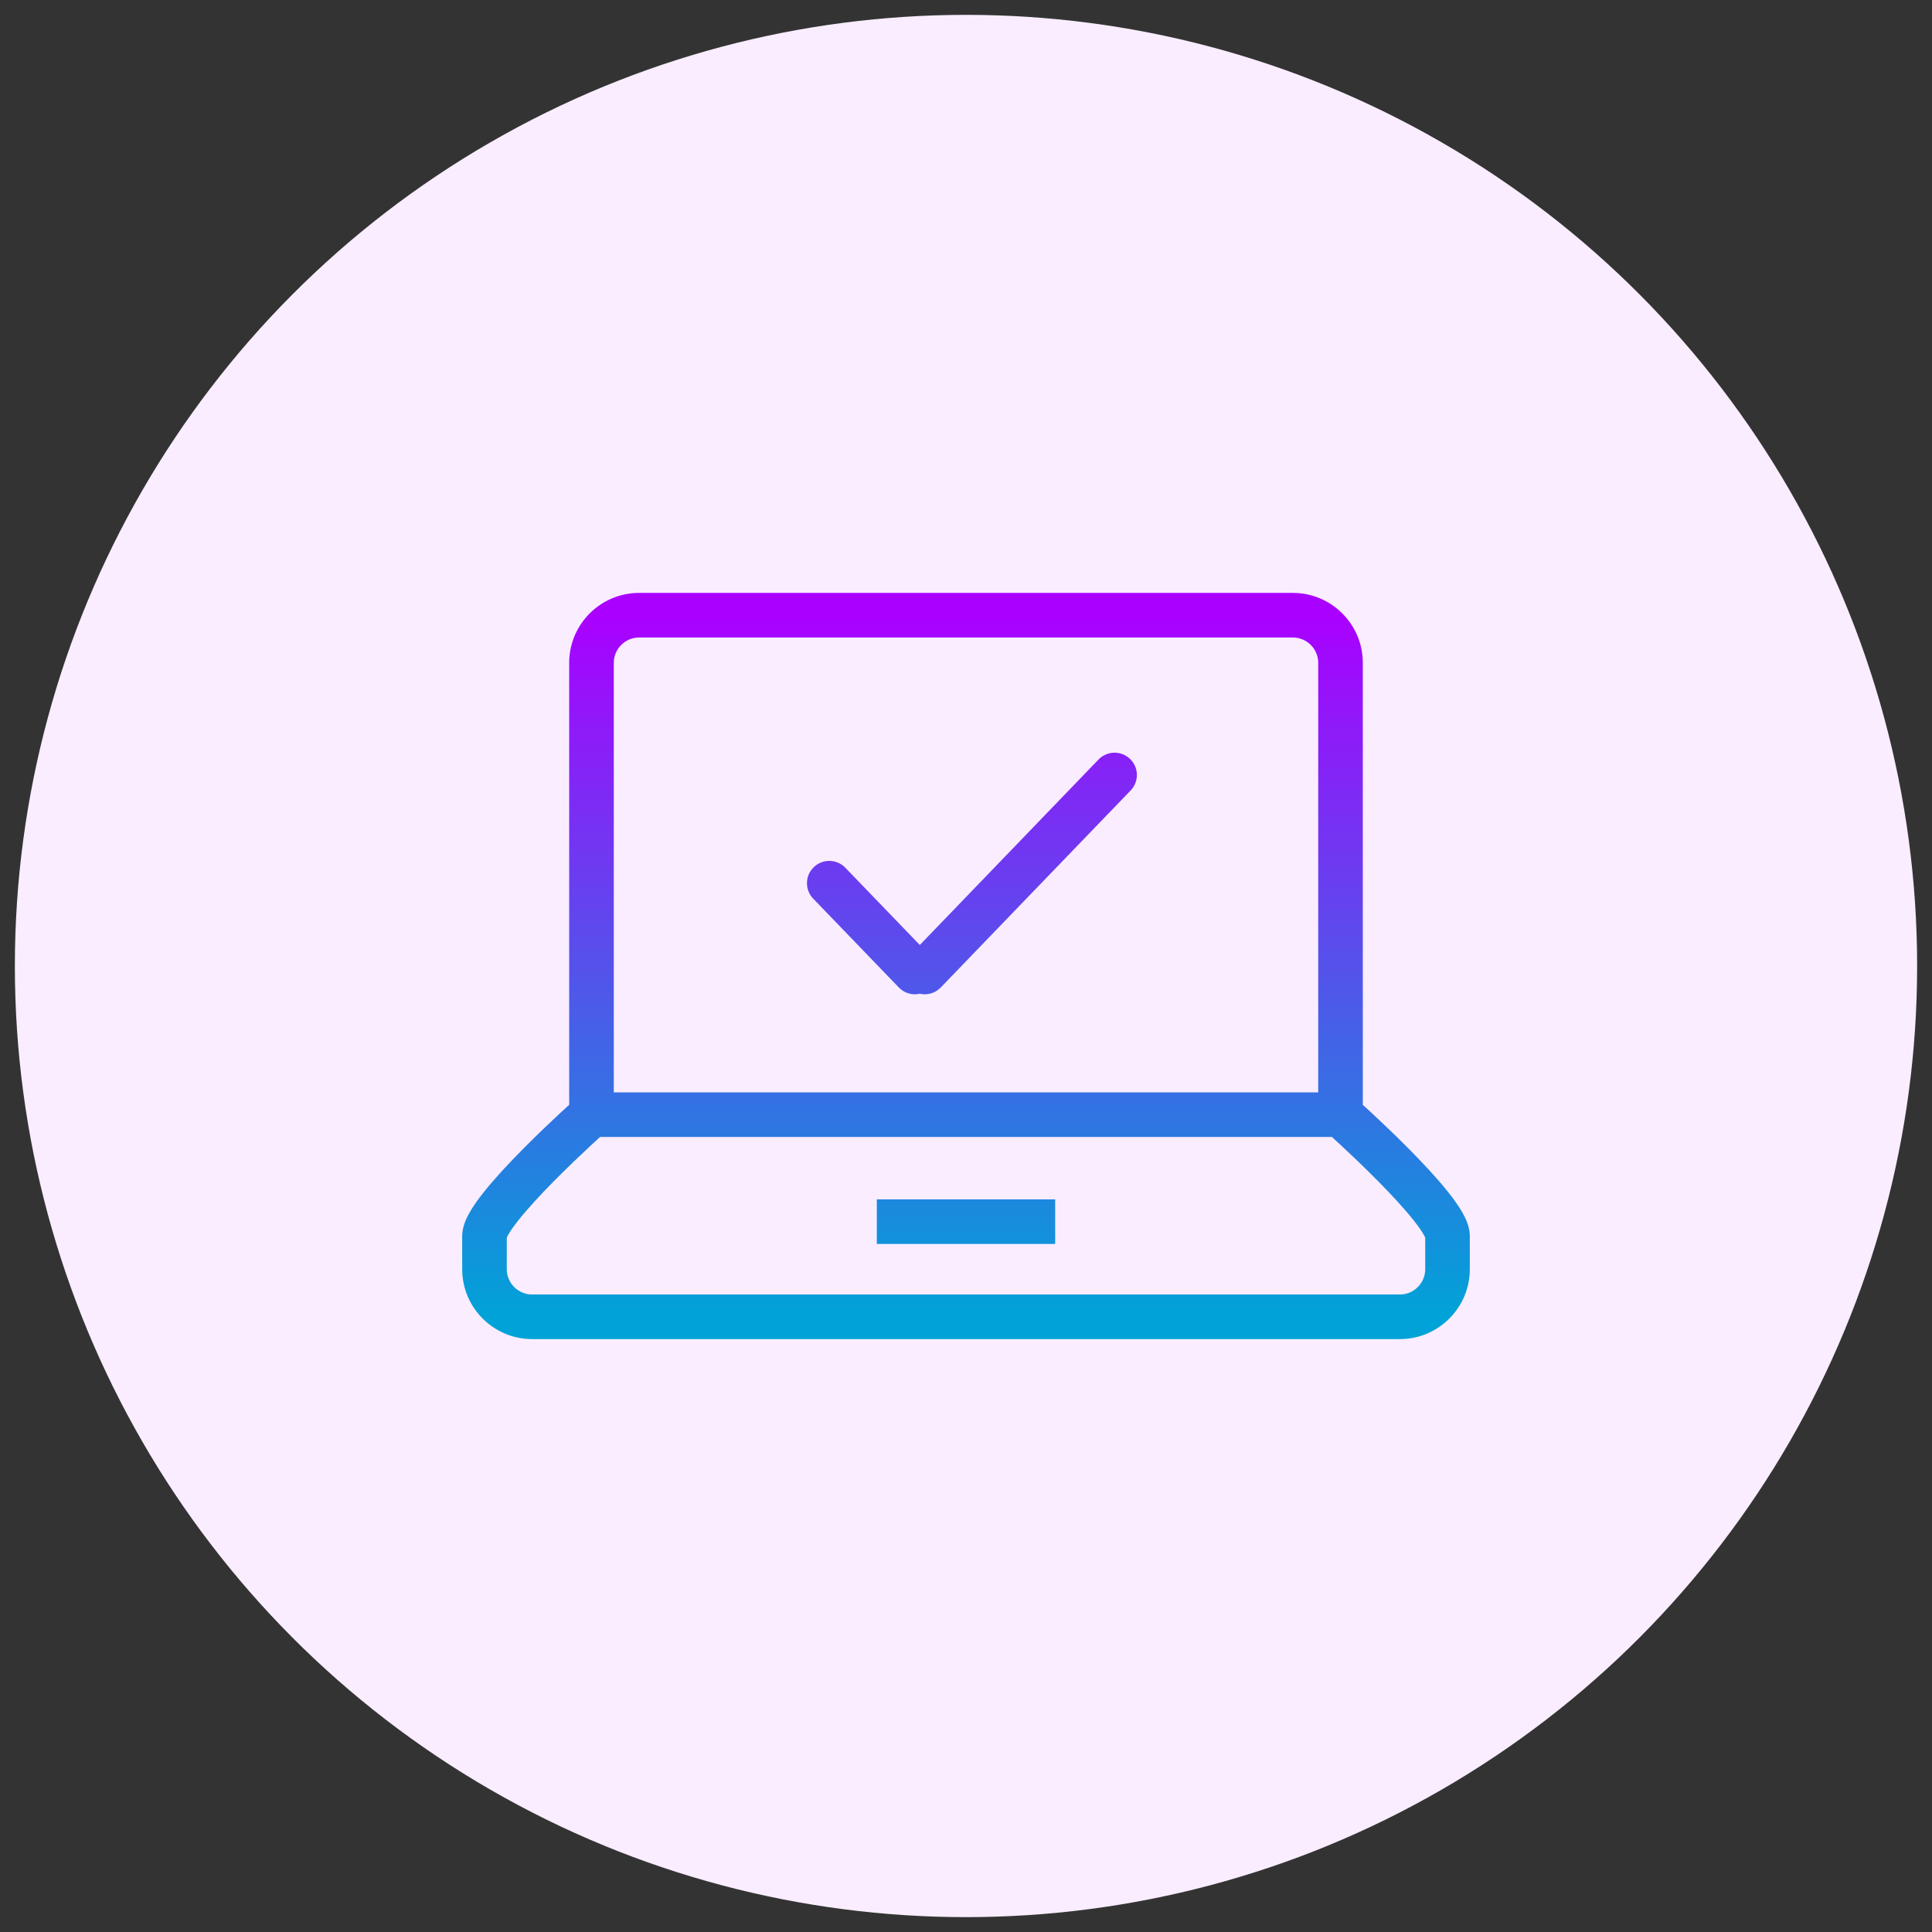 <svg width="65" height="65" viewBox="0 0 65 65" fill="none" xmlns="http://www.w3.org/2000/svg">
<rect x="0" y="0" width="65" height="65" fill="#333333" stroke="none"/>
<circle cx="32.5" cy="32.5" r="32" fill="#F9EDFF"/>
<path d="M19.15 37.462C19.15 37.876 19.486 38.212 19.9 38.212C20.314 38.212 20.65 37.876 20.65 37.462H19.15ZM44.35 37.422C44.35 37.836 44.686 38.172 45.1 38.172C45.514 38.172 45.85 37.836 45.85 37.422H44.35ZM19.9 37.502V36.752C19.716 36.752 19.538 36.819 19.401 36.942L19.9 37.502ZM45.1 37.502L45.598 36.942C45.461 36.819 45.284 36.752 45.1 36.752V37.502ZM38.039 26.594C38.327 26.296 38.318 25.821 38.02 25.534C37.722 25.247 37.247 25.255 36.959 25.553L38.039 26.594ZM30.572 32.181C30.284 32.48 30.293 32.955 30.591 33.242C30.889 33.529 31.364 33.521 31.651 33.222L30.572 32.181ZM30.24 33.222C30.527 33.521 31.002 33.529 31.3 33.242C31.599 32.955 31.607 32.48 31.32 32.181L30.24 33.222ZM28.44 29.194C28.152 28.895 27.678 28.887 27.379 29.174C27.081 29.462 27.072 29.936 27.36 30.235L28.44 29.194ZM20.65 37.462V22.298H19.15V37.462H20.65ZM20.65 22.298C20.65 21.832 21.034 21.448 21.5 21.448V19.948C20.206 19.948 19.15 21.004 19.15 22.298H20.65ZM21.5 21.448H43.5V19.948H21.5V21.448ZM43.5 21.448C43.966 21.448 44.35 21.832 44.35 22.298H45.85C45.85 21.004 44.794 19.948 43.5 19.948V21.448ZM44.35 22.298V37.422H45.85V22.298H44.35ZM47.1 43.552H17.9V45.052H47.1V43.552ZM17.9 43.552C17.434 43.552 17.05 43.168 17.05 42.702H15.55C15.55 43.996 16.606 45.052 17.9 45.052V43.552ZM17.05 42.702V41.586H15.55V42.702H17.05ZM17.05 41.586C17.05 41.685 17.017 41.685 17.105 41.531C17.177 41.405 17.292 41.241 17.449 41.044C17.762 40.651 18.19 40.19 18.633 39.741C19.074 39.295 19.515 38.875 19.848 38.565C20.014 38.411 20.153 38.284 20.249 38.197C20.297 38.153 20.335 38.119 20.36 38.096C20.373 38.085 20.383 38.076 20.389 38.07C20.392 38.068 20.395 38.065 20.396 38.064C20.397 38.063 20.398 38.063 20.398 38.063C20.398 38.062 20.398 38.062 20.398 38.062C20.398 38.062 20.398 38.062 20.398 38.062C20.398 38.062 20.398 38.062 19.9 37.502C19.401 36.942 19.401 36.942 19.401 36.942C19.401 36.942 19.401 36.942 19.401 36.942C19.401 36.942 19.401 36.942 19.4 36.943C19.4 36.943 19.399 36.944 19.398 36.945C19.396 36.946 19.393 36.949 19.39 36.952C19.382 36.959 19.372 36.968 19.358 36.98C19.331 37.005 19.291 37.04 19.241 37.086C19.141 37.177 18.998 37.308 18.826 37.467C18.484 37.786 18.026 38.221 17.566 38.687C17.109 39.149 16.638 39.654 16.275 40.11C16.095 40.336 15.929 40.567 15.804 40.785C15.695 40.974 15.55 41.267 15.55 41.586H17.05ZM19.9 38.252H45.1V36.752H19.9V38.252ZM45.1 37.502C44.601 38.062 44.601 38.062 44.601 38.062C44.601 38.062 44.601 38.062 44.601 38.062C44.601 38.062 44.601 38.062 44.602 38.063C44.602 38.063 44.602 38.063 44.603 38.064C44.605 38.065 44.607 38.068 44.61 38.07C44.617 38.076 44.626 38.085 44.639 38.096C44.665 38.119 44.702 38.153 44.751 38.197C44.847 38.284 44.985 38.411 45.151 38.565C45.484 38.875 45.926 39.295 46.366 39.741C46.809 40.19 47.238 40.651 47.55 41.044C47.708 41.241 47.822 41.405 47.894 41.531C47.983 41.685 47.95 41.685 47.95 41.586H49.45C49.45 41.267 49.304 40.974 49.196 40.785C49.071 40.567 48.904 40.336 48.724 40.11C48.362 39.654 47.89 39.149 47.433 38.687C46.974 38.221 46.515 37.786 46.173 37.467C46.002 37.308 45.859 37.177 45.758 37.086C45.708 37.04 45.669 37.005 45.641 36.98C45.628 36.968 45.617 36.959 45.61 36.952C45.606 36.949 45.604 36.946 45.602 36.945C45.601 36.944 45.6 36.943 45.599 36.943C45.599 36.942 45.599 36.942 45.599 36.942C45.599 36.942 45.599 36.942 45.599 36.942C45.599 36.942 45.598 36.942 45.1 37.502ZM47.95 41.586V42.702H49.45V41.586H47.95ZM47.95 42.702C47.95 43.168 47.566 43.552 47.1 43.552V45.052C48.394 45.052 49.45 43.996 49.45 42.702H47.95ZM29.5 41.852H35.5V40.352H29.5V41.852ZM36.959 25.553L30.572 32.181L31.651 33.222L38.039 26.594L36.959 25.553ZM31.32 32.181L28.44 29.194L27.36 30.235L30.24 33.222L31.32 32.181Z" fill="url(#paint0_linear_3888_8235)"/>
<defs>
<linearGradient id="paint0_linear_3888_8235" x1="32.5" y1="20.698" x2="32.5" y2="44.302" gradientUnits="userSpaceOnUse">
<stop stop-color="#AA00FF"/>
<stop offset="1" stop-color="#00A3D7"/>
</linearGradient>
</defs>
</svg>
